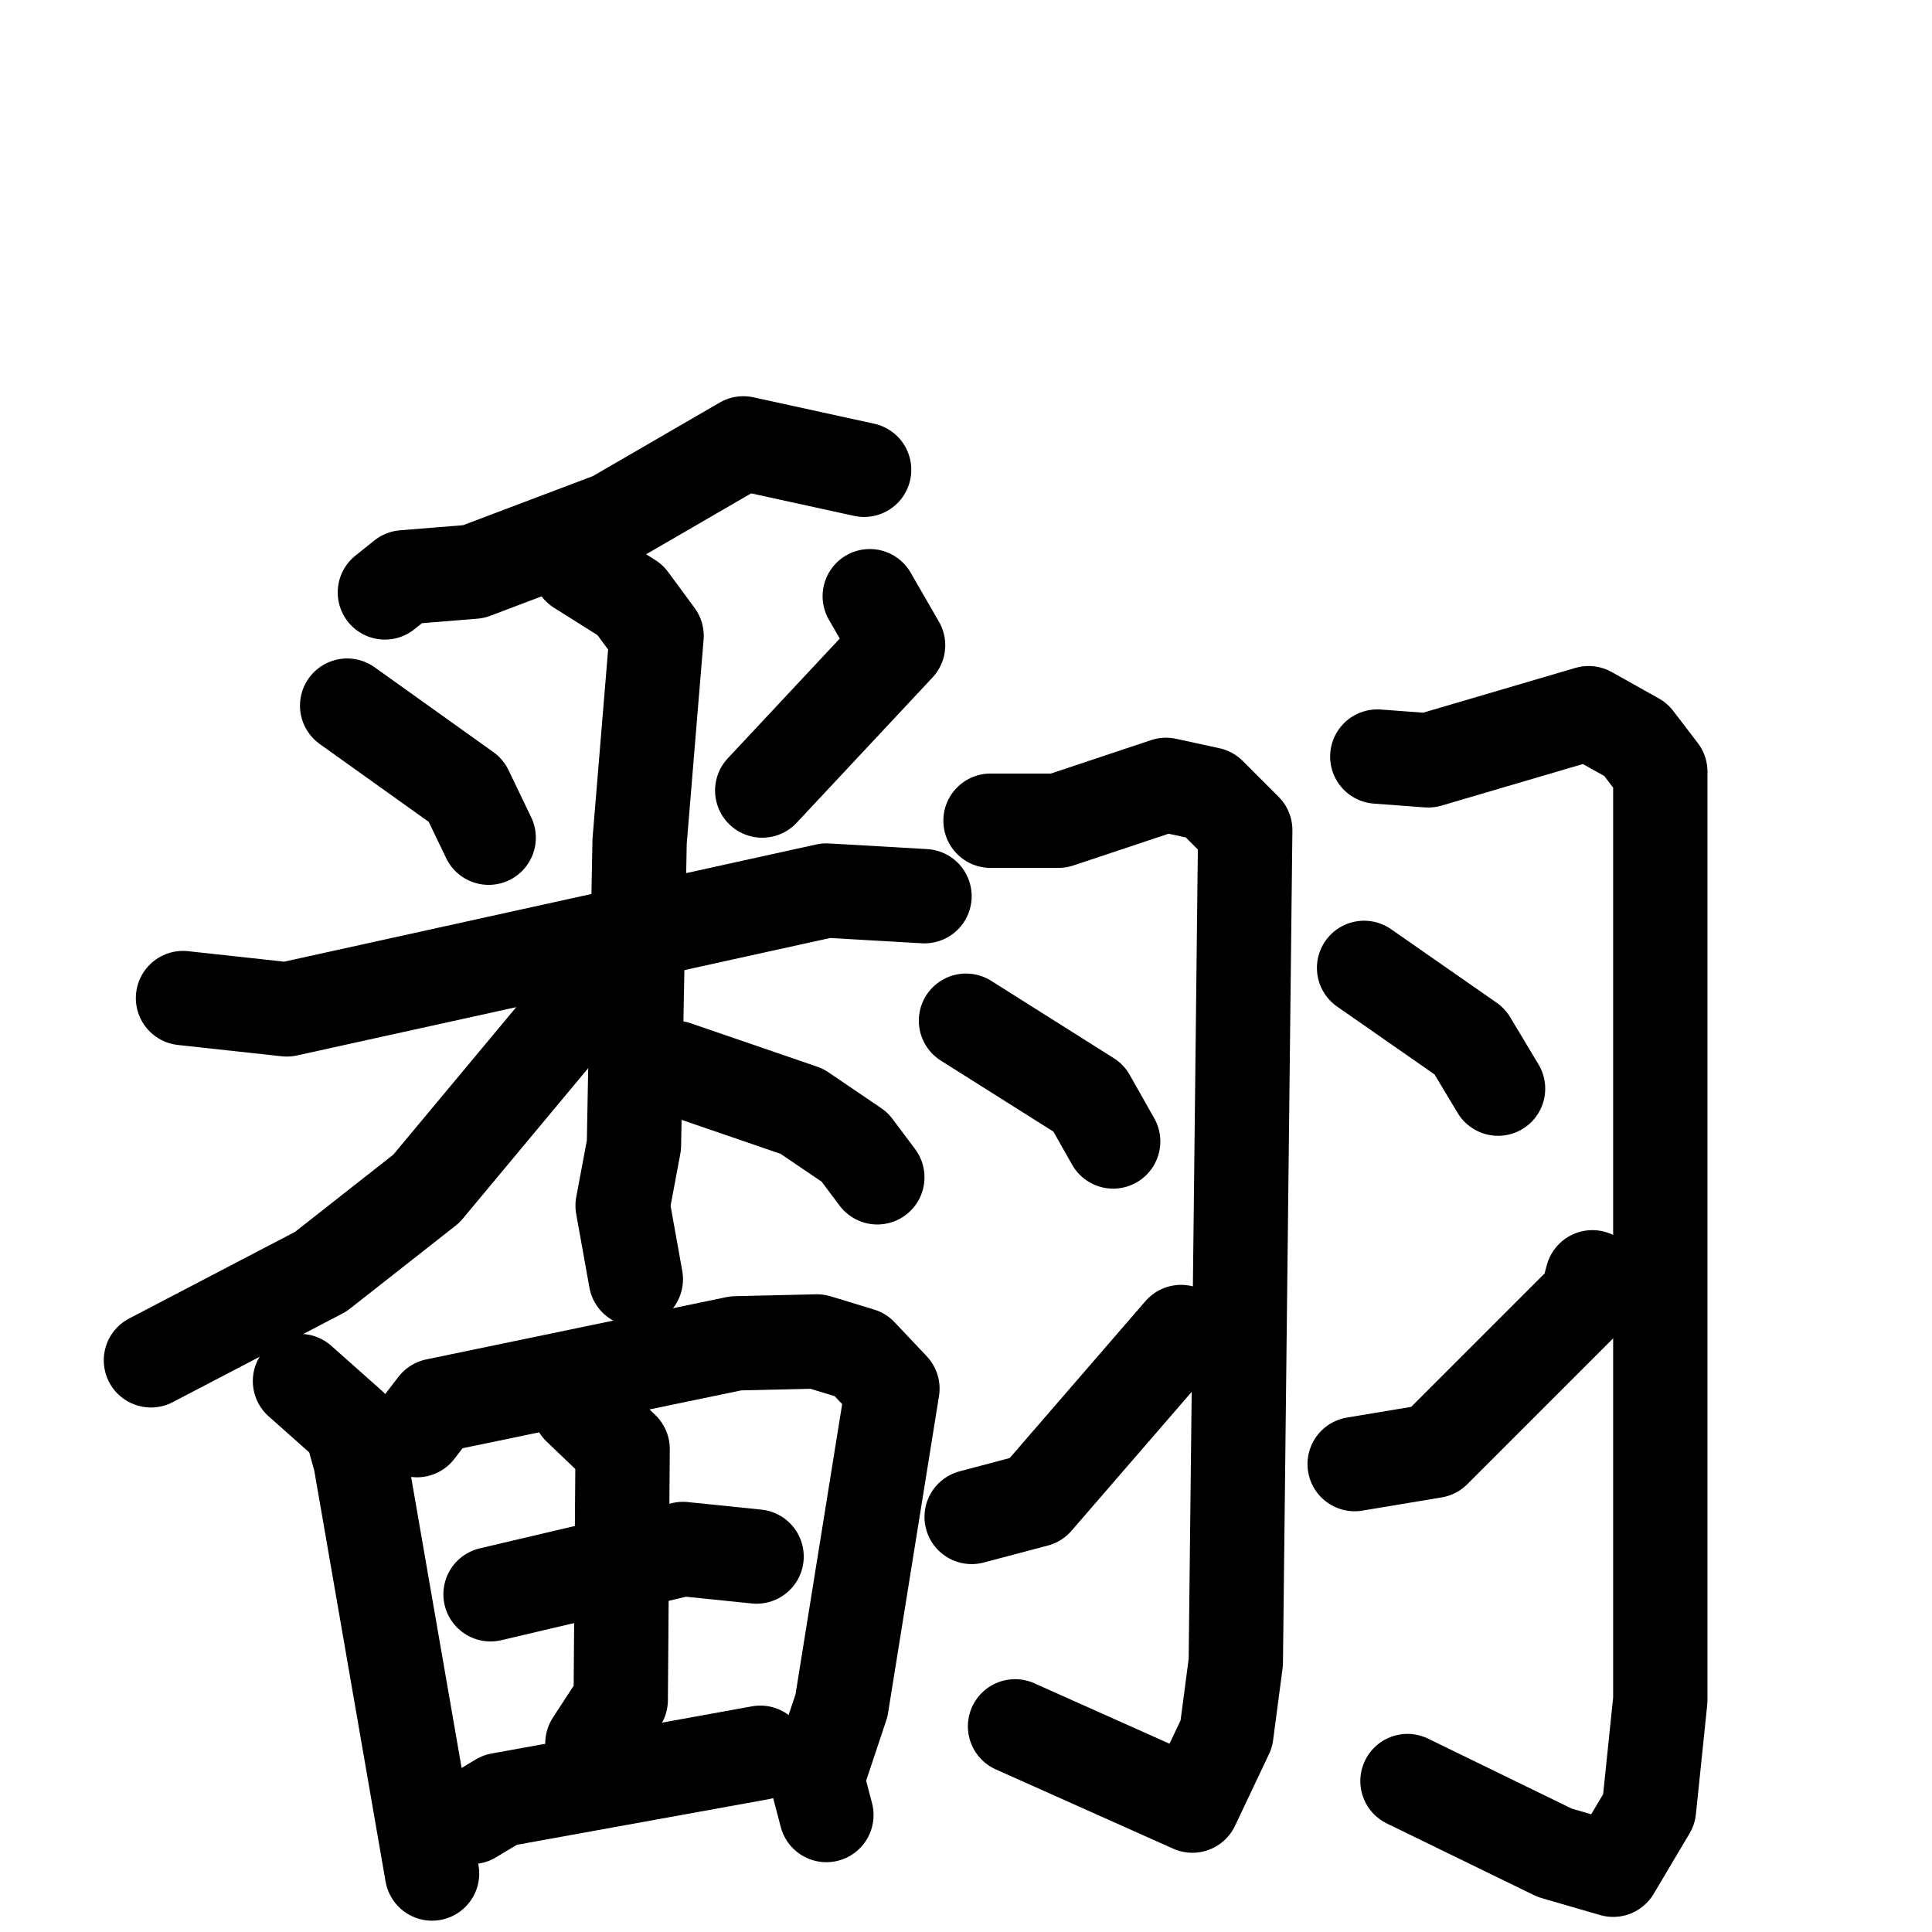 <svg xmlns="http://www.w3.org/2000/svg" viewBox="0 0 1024 1024">
  <g style="fill:none;stroke:#000000;stroke-width:50;stroke-linecap:round;stroke-linejoin:round;" transform="scale(1, 1) translate(0, 0)">
    <path d="M 458.0,249.0 L 394.0,235.0 L 325.0,275.0 L 251.0,303.0 L 214.0,306.0 L 204.0,314.0"/>
    <path d="M 184.0,374.0 L 247.0,419.0 L 259.0,444.0"/>
    <path d="M 461.0,316.0 L 476.0,342.0 L 404.0,419.0"/>
    <path d="M 97.0,529.0 L 152.0,535.0 L 438.0,472.0 L 490.0,475.0"/>
    <path d="M 307.0,301.0 L 334.0,318.0 L 348.0,337.0 L 339.0,446.0 L 336.0,607.0 L 330.0,639.0 L 337.0,678.0"/>
    <path d="M 316.0,522.0 L 226.0,630.0 L 170.0,674.0 L 80.0,721.0"/>
    <path d="M 358.0,566.0 L 425.0,589.0 L 453.0,608.0 L 465.0,624.0"/>
    <path d="M 159.0,732.0 L 186.0,756.0 L 191.0,774.0 L 229.0,993.0"/>
    <path d="M 221.0,758.0 L 231.0,745.0 L 390.0,712.0 L 433.0,711.0 L 456.0,718.0 L 473.0,736.0 L 446.0,904.0 L 433.0,943.0 L 438.0,962.0"/>
    <path d="M 260.0,845.0 L 362.0,821.0 L 401.0,825.0"/>
    <path d="M 307.0,746.0 L 330.0,768.0 L 329.0,901.0 L 314.0,924.0"/>
    <path d="M 250.0,963.0 L 265.0,954.0 L 403.0,929.0"/>
    <path d="M 525.0,435.0 L 561.0,435.0 L 618.0,416.0 L 641.0,421.0 L 660.0,440.0 L 655.0,881.0 L 650.0,919.0 L 632.0,957.0 L 538.0,915.0"/>
    <path d="M 512.0,541.0 L 577.0,582.0 L 590.0,605.0"/>
    <path d="M 515.0,804.0 L 549.0,795.0 L 626.0,706.0"/>
    <path d="M 730.0,401.0 L 757.0,403.0 L 842.0,378.0 L 867.0,392.0 L 880.0,409.0 L 880.0,901.0 L 874.0,959.0 L 855.0,991.0 L 824.0,982.0 L 746.0,944.0"/>
    <path d="M 723.0,513.0 L 779.0,552.0 L 794.0,577.0"/>
    <path d="M 718.0,776.0 L 760.0,769.0 L 841.0,688.0 L 844.0,677.0"/>
  </g>
</svg>
